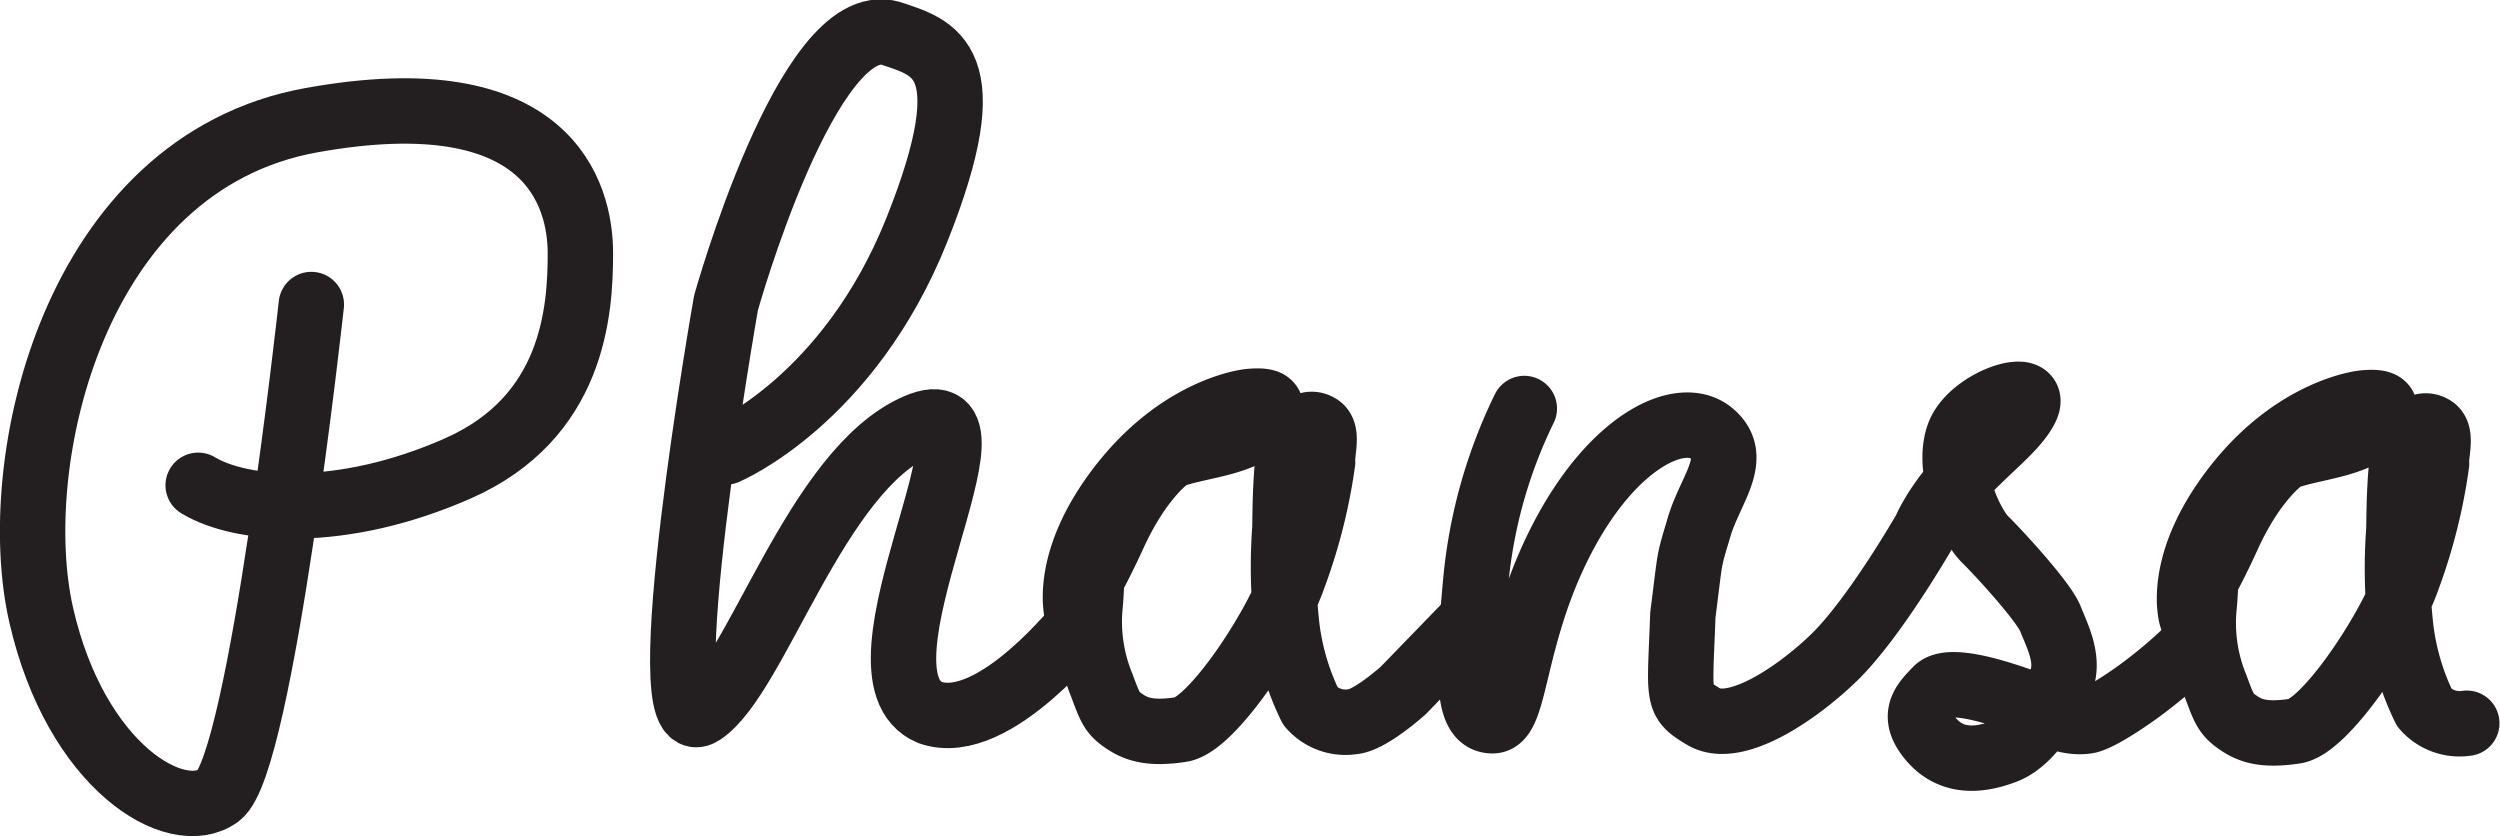 <svg id="Layer_1" data-name="Layer 1" xmlns="http://www.w3.org/2000/svg" viewBox="0 0 191.12 63.92">
  <path id="P" d="M27.14,113.85S23.3,149,20.06,151.38,9.14,149.2,6.49,137.59s2.43-34.54,20.65-37.83,20.57,5.74,20.57,10.17-.52,12.56-9.39,16.46-16.52,3.28-19.83,1.28" transform="translate(-3.34 -90.57)" fill="none" stroke="#231f20" stroke-linecap="round" stroke-linejoin="round" stroke-width="5"/>
  <path id="h" d="M58.84,125.12s9.39-3.94,14.6-17,1.3-13.89-2-15c-6.34-1.82-12.6,20.61-12.6,20.61s-6,34.08-1.83,31.31,8.71-18.55,16.43-21.88-5.92,19,1,21.88c5,1.76,11.87-7.44,11.18-6.36" transform="translate(-3.34 -90.57)" fill="none" stroke="#231f20" stroke-linecap="round" stroke-linejoin="round" stroke-width="5"/>
  <path id="n" d="M119.87,121.8a38.1,38.1,0,0,0-3.72,13.31c-.72,7.76-.52,10.56,1.3,10.56s1.44-6.52,5.35-14,9.07-9.85,11.35-8-.06,4.3-.91,7.17-.63,1.9-1.25,6.76c-.23,6.44-.53,6.49,1.58,7.75,2.44,1.46,7.23-1.84,10-4.53,3.08-3,6.89-9.63,6.89-9.63" transform="translate(-3.34 -90.57)" fill="none" stroke="#231f20" stroke-linecap="round" stroke-linejoin="round" stroke-width="5"/>
  <path id="s" d="M150.72,130.66c2.25-4.36,6.31-6.56,7.48-8.86s-4.13-.62-5.11,2,.79,6.8,2,8,4.5,4.8,5,6.07,1.47,3.08.83,4.74-2.22,4.58-4.3,5.38-4.16.88-5.68-.93-.53-2.75.44-3.76,4.7.24,6.21.75,3.28,1.94,5.29,1.64c1-.14,3.77-2.1,4.47-2.65a35.51,35.51,0,0,0,3.12-2.65" transform="translate(-3.34 -90.57)" fill="none" stroke="#231f20" stroke-linecap="round" stroke-linejoin="round" stroke-width="5"/>
  <path id="a" d="M85.72,137.65s-1.28-4,3.32-9.93,9.78-6.45,9.78-6.45c1.86-.19,1.65.37,1.71.83-1.6,2.46-5.17,2.4-7.68,3.32,0,0-2.26,1.42-4.36,6s-1.56,2.4-1.8,5.28a12.86,12.86,0,0,0,.88,6.26c.64,1.72.78,2.11,1.71,2.74s2,1,4.36.64,7.25-7.78,8.6-11.69a41.57,41.57,0,0,0,2.21-8.76c-.07-.74.44-2.25-.25-2.69s-1.37-.08-2,.93-.61,6.06-.63,6.8a40.45,40.45,0,0,0,.16,7.64,18.87,18.87,0,0,0,1.8,6,3.53,3.53,0,0,0,3.22,1.17c1.32-.09,3.87-2.39,3.87-2.39l4.79-4.94" transform="translate(-3.34 -90.57)" fill="none" stroke="#231f20" stroke-linecap="round" stroke-linejoin="round" stroke-width="5"/>
  <path id="a-2" data-name="a" d="M170.89,137.77s-1.29-4,3.31-9.93,9.79-6.46,9.79-6.46c1.85-.19,1.64.37,1.71.83-1.61,2.46-5.18,2.41-7.68,3.33,0,0-2.27,1.42-4.36,6s-1.56,2.39-1.81,5.28a12.85,12.85,0,0,0,.89,6.26c.63,1.71.78,2.1,1.71,2.74s2,1,4.35.64,7.26-7.78,8.61-11.69a41.59,41.59,0,0,0,2.2-8.76c-.07-.74.44-2.25-.24-2.69s-1.37-.09-2,.93-.62,6.06-.64,6.8a40.45,40.45,0,0,0,.16,7.64,18.87,18.87,0,0,0,1.8,6,3.57,3.57,0,0,0,3.23,1.17" transform="translate(-3.34 -90.57)" fill="none" stroke="#231f20" stroke-linecap="round" stroke-linejoin="round" stroke-width="5"/>
</svg>
